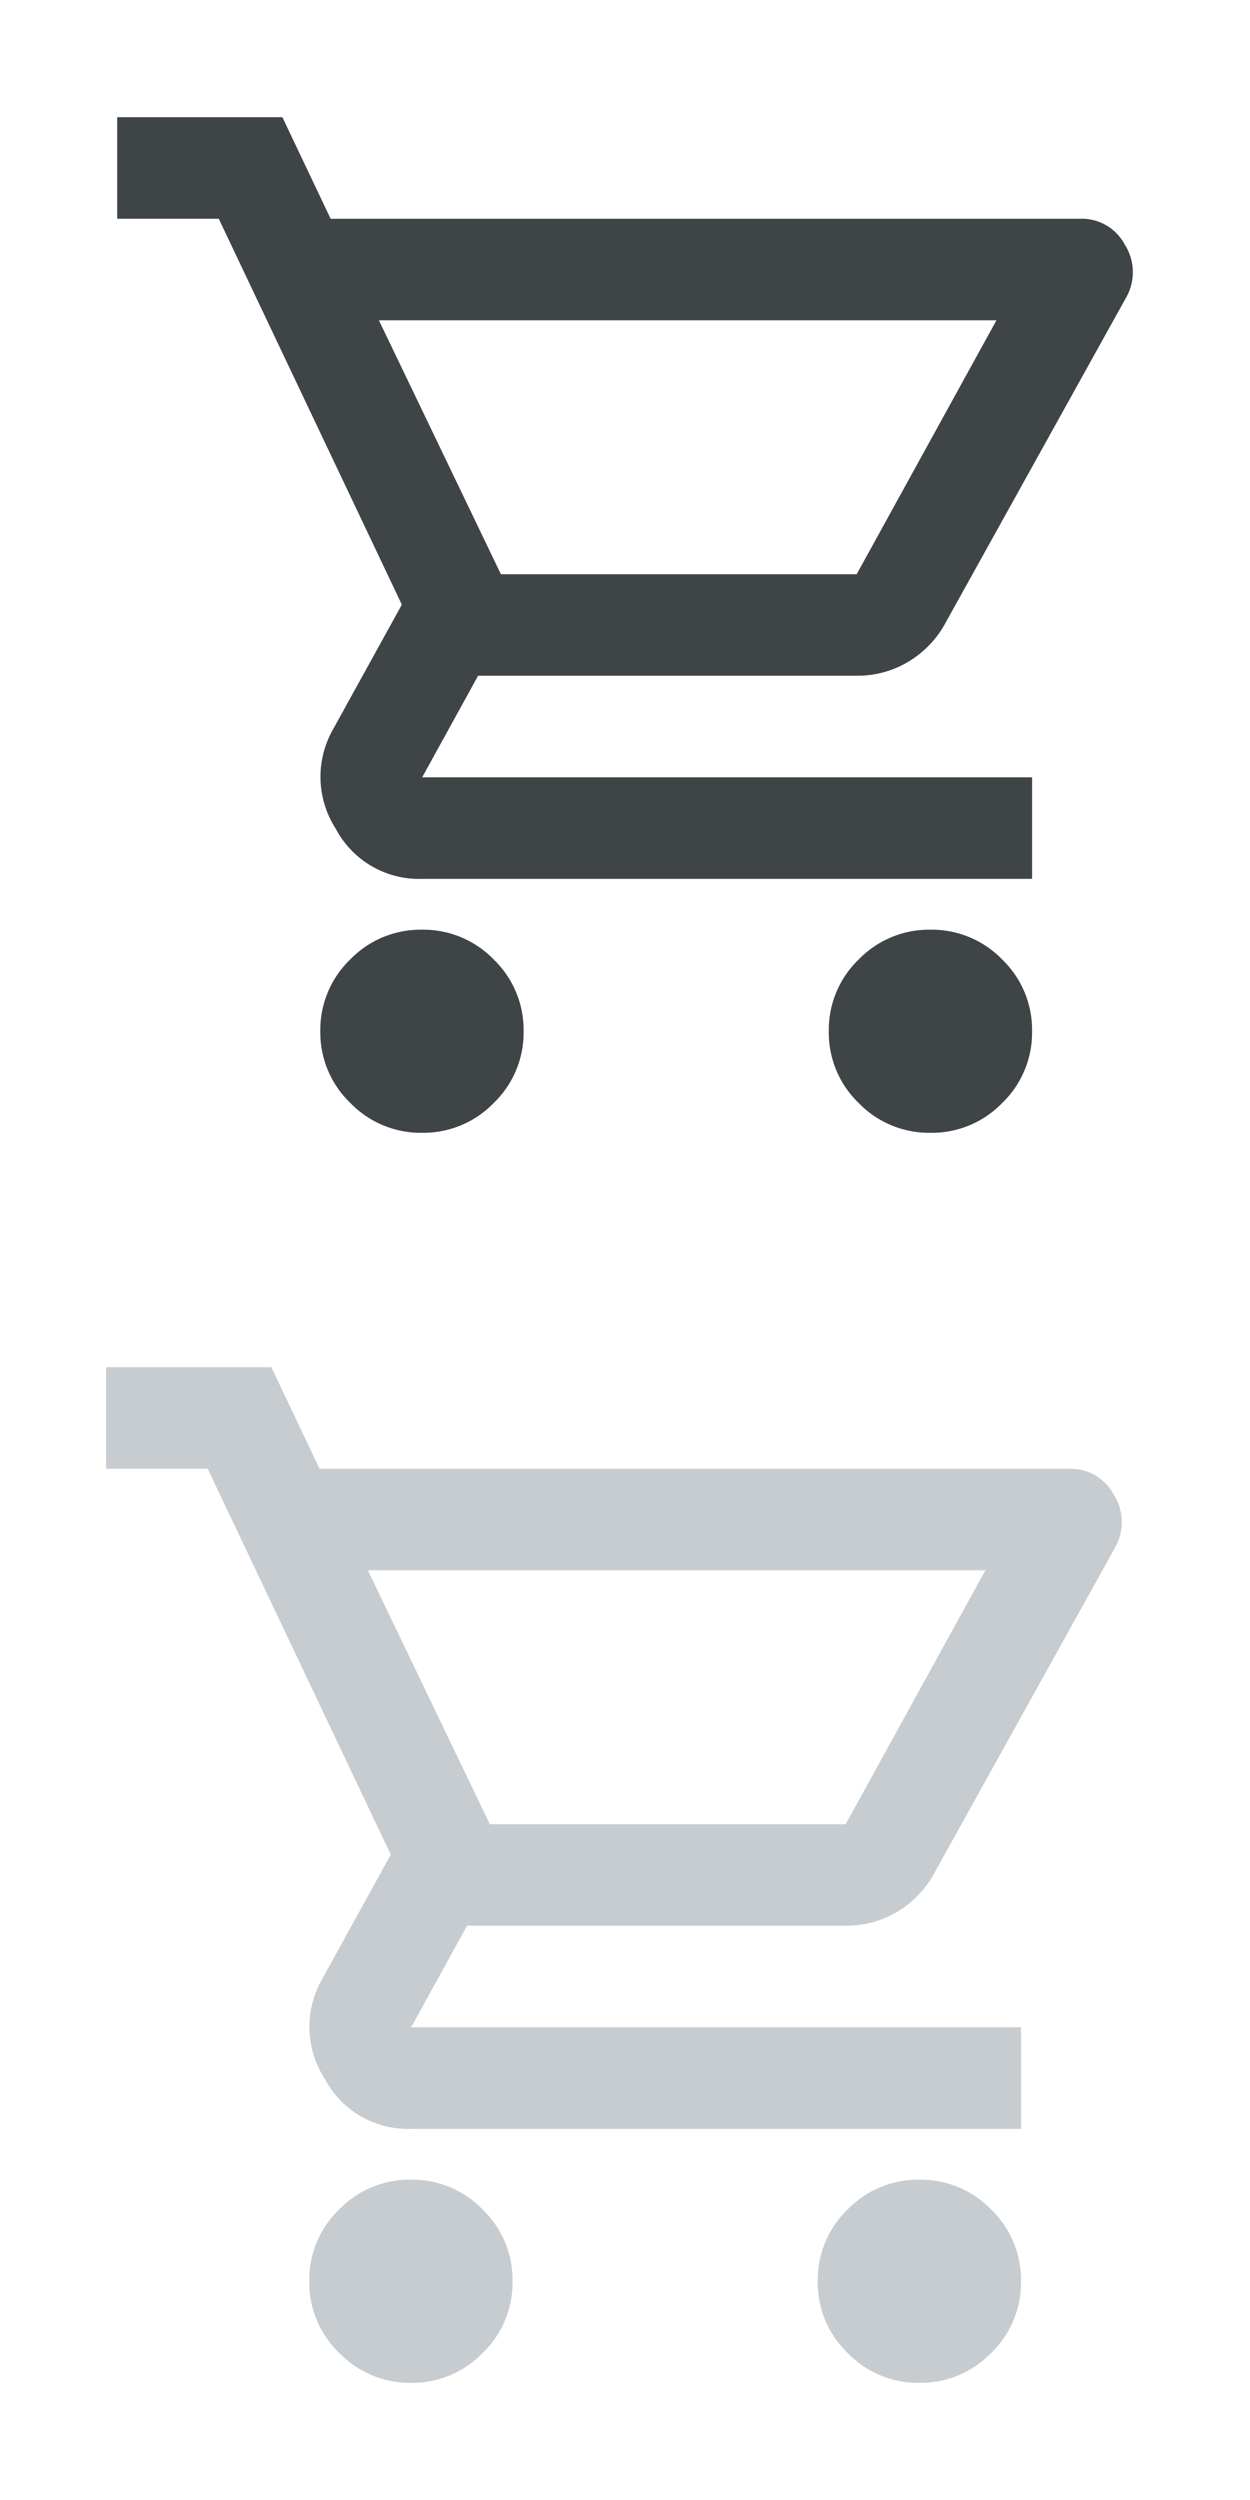 <svg xmlns="http://www.w3.org/2000/svg" width="32" height="64" viewBox="0 0 32 64">
  <defs>
    <style>
      .cls-1 {
        fill: none;
        opacity: 0.5;
      }

      .cls-2 {
        fill: #c7ccd1;
      }

      .cls-3 {
        fill: #3f4447;
      }
    </style>
  </defs>
  <g id="그룹_384492" data-name="그룹 384492" transform="translate(3153 -3424)">
    <g id="그룹_384490" data-name="그룹 384490" transform="translate(-3153.283 3456)">
      <rect id="사각형_280731" data-name="사각형 280731" class="cls-1" width="32" height="32" transform="translate(0.283)"/>
      <path id="shopping_cart_FILL0_wght400_GRAD0_opsz24" class="cls-2" d="M47.807-854a2.507,2.507,0,0,1-1.838-.764A2.5,2.5,0,0,1,45.2-856.6a2.5,2.5,0,0,1,.764-1.836,2.507,2.507,0,0,1,1.838-.764,2.507,2.507,0,0,1,1.838.764,2.5,2.5,0,0,1,.764,1.836,2.5,2.5,0,0,1-.764,1.836A2.507,2.507,0,0,1,47.807-854Zm13.012,0a2.507,2.507,0,0,1-1.838-.764,2.5,2.5,0,0,1-.764-1.836,2.5,2.5,0,0,1,.764-1.836,2.507,2.507,0,0,1,1.838-.764,2.507,2.507,0,0,1,1.838.764,2.5,2.5,0,0,1,.764,1.836,2.5,2.5,0,0,1-.764,1.836A2.507,2.507,0,0,1,60.819-854ZM46.7-874.8l3.123,6.5h9.108l3.578-6.5Zm-1.236-2.6H64.658a1.246,1.246,0,0,1,1.139.666,1.31,1.31,0,0,1,.033,1.349l-4.619,8.32a2.6,2.6,0,0,1-.96,1.007,2.532,2.532,0,0,1-1.317.357H49.239l-1.431,2.6H63.422v2.6H47.807a2.409,2.409,0,0,1-2.212-1.284,2.455,2.455,0,0,1-.065-2.551l1.757-3.185L42.6-877.4H40V-880h4.229Zm4.359,9.1h0Z" transform="translate(-37 883)"/>
    </g>
    <g id="그룹_384491" data-name="그룹 384491" transform="translate(-3776 1)">
      <rect id="사각형_280731-2" data-name="사각형 280731" class="cls-1" width="32" height="32" transform="translate(623 3423)"/>
      <path id="shopping_cart_FILL0_wght400_GRAD0_opsz24-2" data-name="shopping_cart_FILL0_wght400_GRAD0_opsz24" class="cls-3" d="M47.807-854a2.507,2.507,0,0,1-1.838-.764A2.5,2.5,0,0,1,45.2-856.6a2.5,2.5,0,0,1,.764-1.836,2.507,2.507,0,0,1,1.838-.764,2.507,2.507,0,0,1,1.838.764,2.5,2.5,0,0,1,.764,1.836,2.5,2.5,0,0,1-.764,1.836A2.507,2.507,0,0,1,47.807-854Zm13.012,0a2.507,2.507,0,0,1-1.838-.764,2.5,2.5,0,0,1-.764-1.836,2.5,2.5,0,0,1,.764-1.836,2.507,2.507,0,0,1,1.838-.764,2.507,2.507,0,0,1,1.838.764,2.5,2.5,0,0,1,.764,1.836,2.5,2.5,0,0,1-.764,1.836A2.507,2.507,0,0,1,60.819-854ZM46.7-874.8l3.123,6.5h9.108l3.578-6.5Zm-1.236-2.6H64.658a1.246,1.246,0,0,1,1.139.666,1.31,1.31,0,0,1,.033,1.349l-4.619,8.32a2.6,2.6,0,0,1-.96,1.007,2.532,2.532,0,0,1-1.317.357H49.239l-1.431,2.6H63.422v2.6H47.807a2.409,2.409,0,0,1-2.212-1.284,2.455,2.455,0,0,1-.065-2.551l1.757-3.185L42.6-877.4H40V-880h4.229Zm4.359,9.1h0Z" transform="translate(586 4306)"/>
    </g>
  </g>
</svg>

